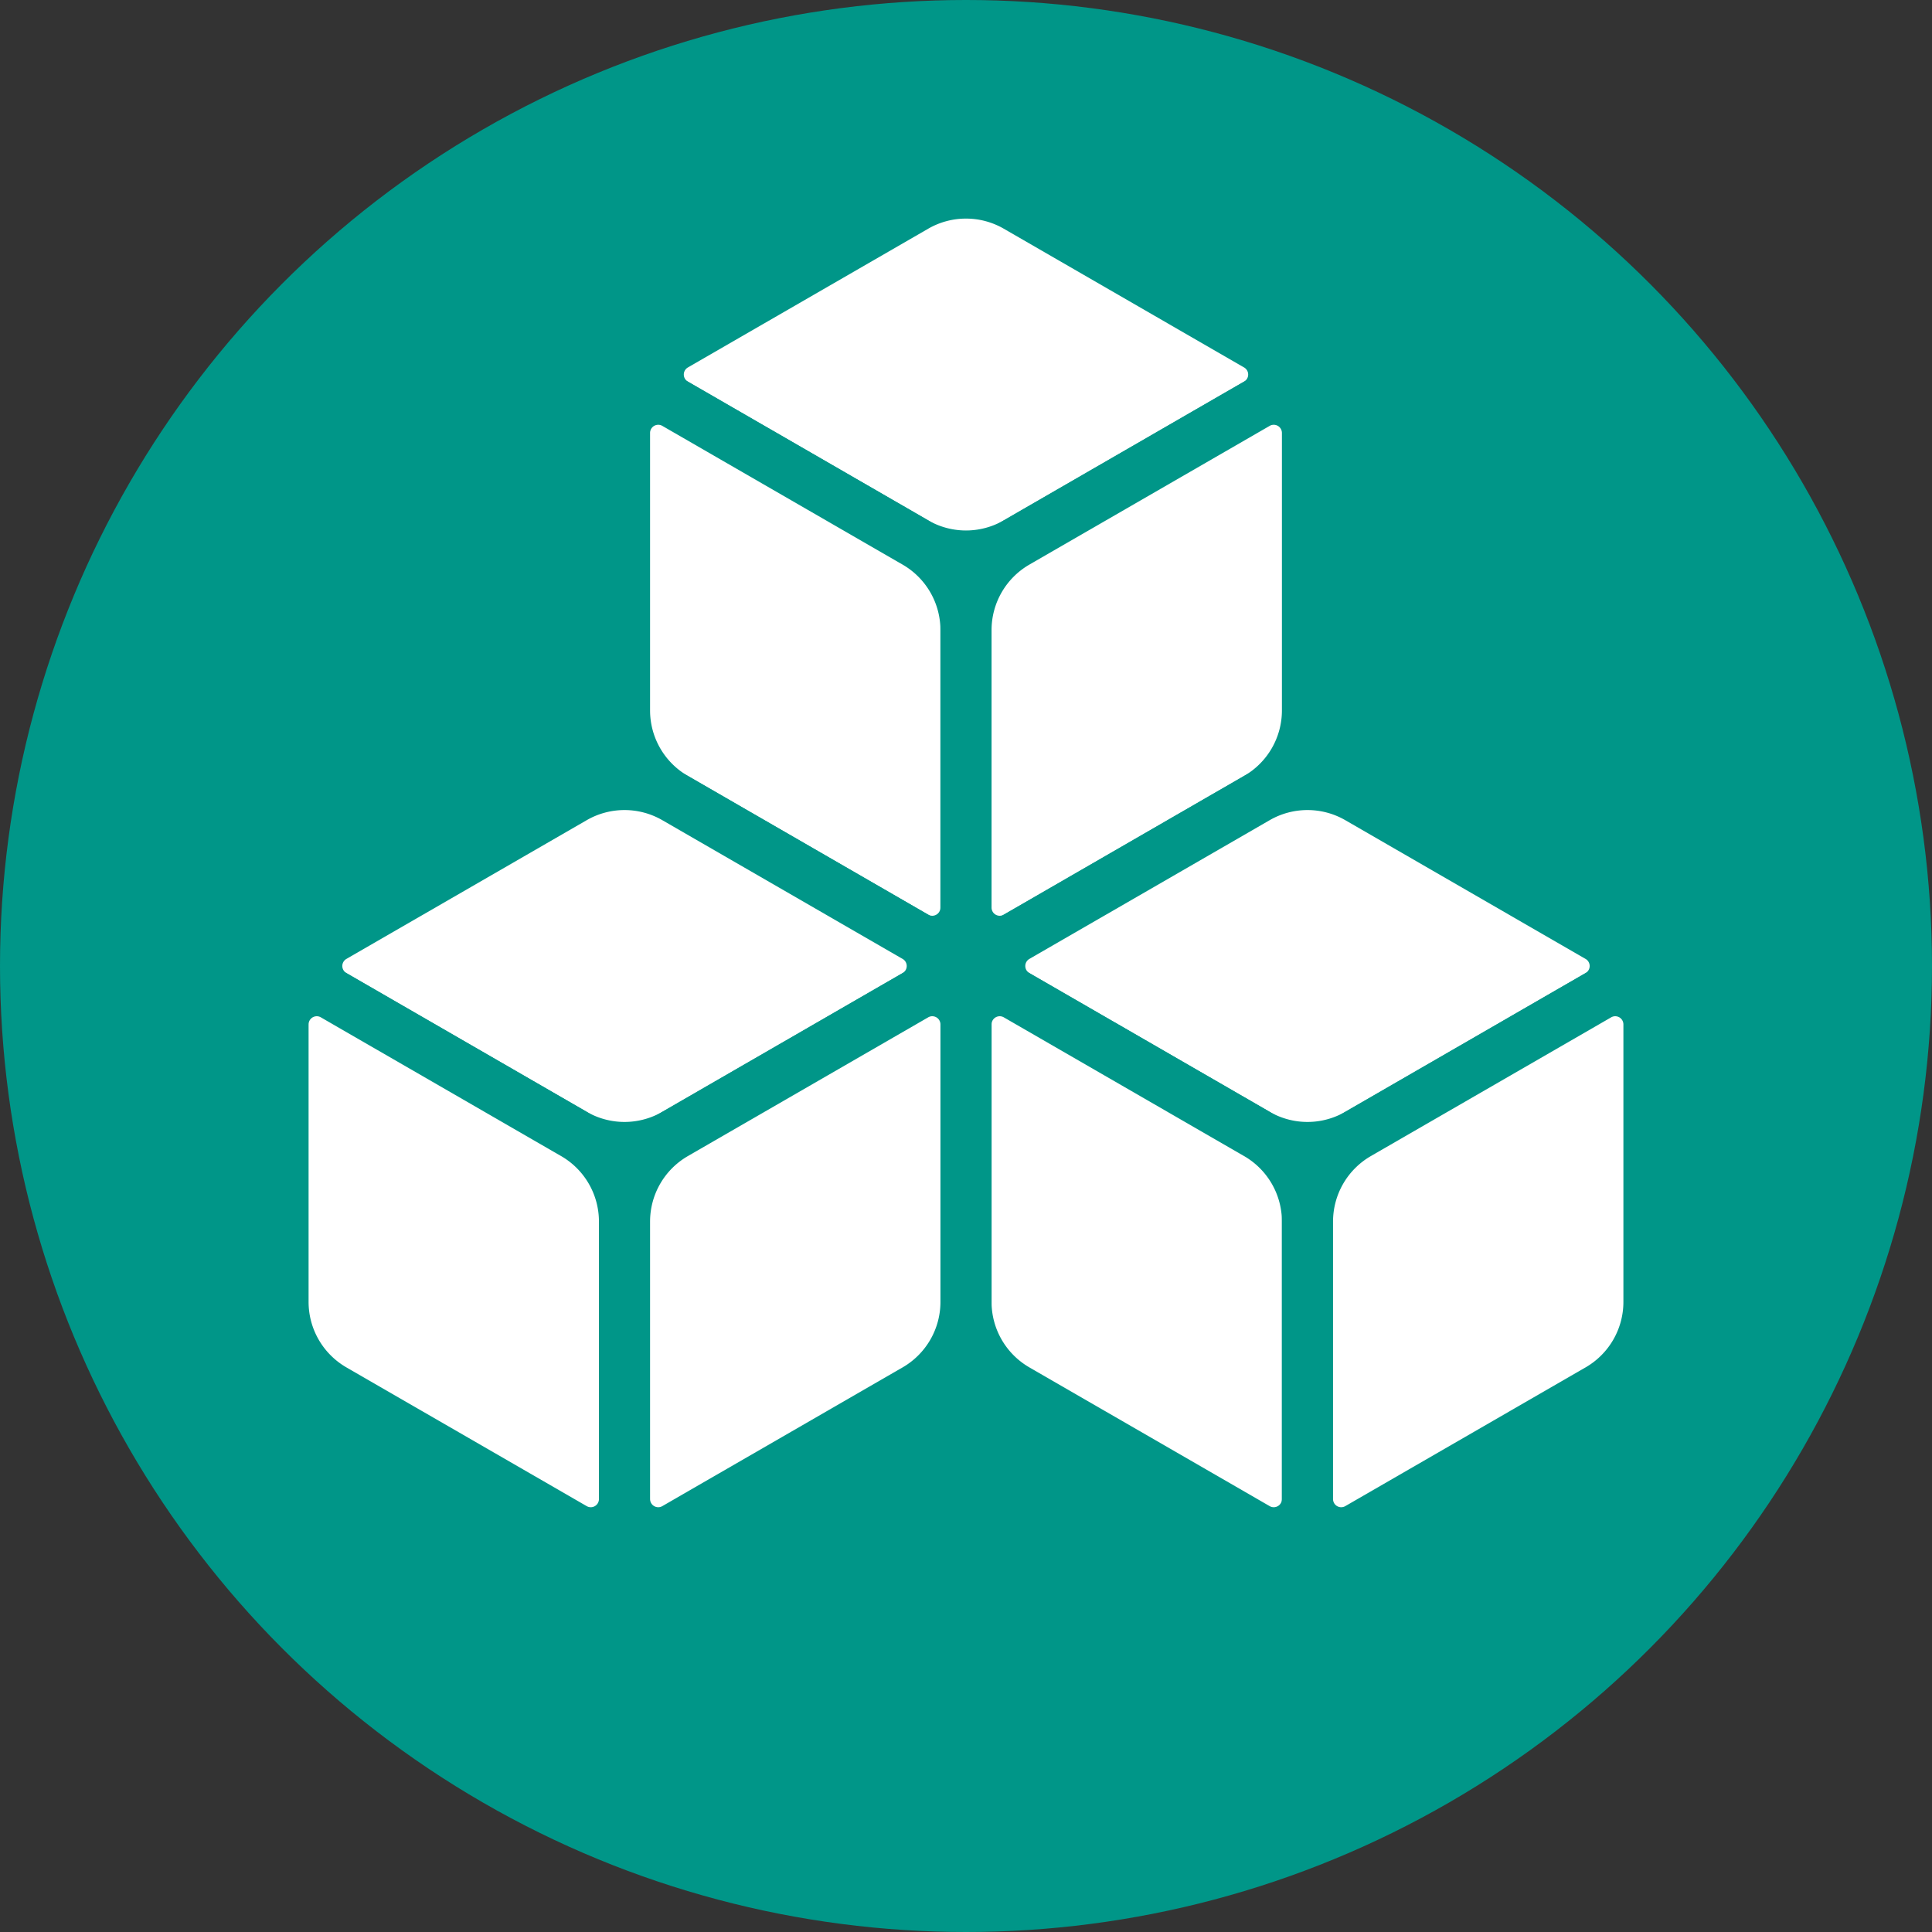<?xml version="1.0" encoding="UTF-8" standalone="no"?>
<!-- Created with Inkscape (http://www.inkscape.org/) -->

<svg
   width="500"
   height="500"
   viewBox="0 0 132.292 132.292"
   version="1.1"
   id="svg1"
   inkscape:version="1.4 (86a8ad7, 2024-10-11)"
   sodipodi:docname="ZaikoLogo.svg"
   inkscape:export-filename="ZaikoLogo.svg"
   inkscape:export-xdpi="96"
   inkscape:export-ydpi="96"
   xmlns:inkscape="http://www.inkscape.org/namespaces/inkscape"
   xmlns:sodipodi="http://sodipodi.sourceforge.net/DTD/sodipodi-0.dtd"
   xmlns:xlink="http://www.w3.org/1999/xlink"
   xmlns="http://www.w3.org/2000/svg"
   xmlns:svg="http://www.w3.org/2000/svg">
  <rect x="0" y="0" width="132.292" height="132.292" fill="#333333" stroke="none"/>
  <sodipodi:namedview
     id="namedview1"
     pagecolor="#505050"
     bordercolor="#ffffff"
     borderopacity="1"
     inkscape:showpageshadow="0"
     inkscape:pageopacity="0"
     inkscape:pagecheckerboard="1"
     inkscape:deskcolor="#505050"
     inkscape:document-units="mm"
     showguides="true"
     showgrid="false"
     inkscape:zoom="0.56880962"
     inkscape:cx="82.6287"
     inkscape:cy="437.75631"
     inkscape:window-width="1457"
     inkscape:window-height="1545"
     inkscape:window-x="-9"
     inkscape:window-y="0"
     inkscape:window-maximized="0"
     inkscape:current-layer="layer1" />
  <defs
     id="defs1">
    <inkscape:path-effect
       effect="fillet_chamfer"
       id="path-effect65"
       is_visible="true"
       lpeversion="1"
       nodesatellites_param="F,0,0,1,0,4,0,1 @ F,0,0,1,0,4,0,1 @ F,0,0,1,0,4,0,1 @ F,0,0,1,0,4,0,1"
       radius="0"
       unit="px"
       method="auto"
       mode="F"
       chamfer_steps="1"
       flexible="false"
       use_knot_distance="true"
       apply_no_radius="true"
       apply_with_radius="true"
       only_selected="false"
       hide_knots="false" />
    <inkscape:path-effect
       effect="fillet_chamfer"
       id="path-effect64"
       is_visible="true"
       lpeversion="1"
       nodesatellites_param="F,0,0,1,0,4,0,1 @ F,0,0,1,0,4,0,1 @ F,0,0,1,0,4,0,1 @ F,0,0,1,0,4,0,1"
       radius="0"
       unit="px"
       method="auto"
       mode="F"
       chamfer_steps="1"
       flexible="false"
       use_knot_distance="true"
       apply_no_radius="true"
       apply_with_radius="true"
       only_selected="false"
       hide_knots="false" />
    <inkscape:path-effect
       effect="fillet_chamfer"
       id="path-effect63"
       is_visible="true"
       lpeversion="1"
       nodesatellites_param="F,0,0,1,0,0,0,1 @ F,0,0,1,0,0,0,1 @ F,0,0,1,0,0,0,1 @ F,0,0,1,0,0,0,1"
       radius="0"
       unit="px"
       method="auto"
       mode="F"
       chamfer_steps="1"
       flexible="false"
       use_knot_distance="true"
       apply_no_radius="true"
       apply_with_radius="true"
       only_selected="false"
       hide_knots="false" />
    <inkscape:path-effect
       effect="fillet_chamfer"
       id="path-effect62"
       is_visible="true"
       lpeversion="1"
       nodesatellites_param="F,0,0,1,0,4,0,1 @ F,0,0,1,0,4,0,1 @ F,0,0,1,0,4,0,1 @ F,0,0,1,0,4,0,1"
       radius="0"
       unit="px"
       method="auto"
       mode="F"
       chamfer_steps="1"
       flexible="false"
       use_knot_distance="true"
       apply_no_radius="true"
       apply_with_radius="true"
       only_selected="false"
       hide_knots="false" />
    <inkscape:path-effect
       effect="fillet_chamfer"
       id="path-effect61"
       is_visible="true"
       lpeversion="1"
       nodesatellites_param="F,0,0,1,0,4,0,1 @ F,0,0,1,0,4,0,1 @ F,0,0,1,0,4,0,1 @ F,0,0,1,0,4,0,1"
       radius="0"
       unit="px"
       method="auto"
       mode="F"
       chamfer_steps="1"
       flexible="false"
       use_knot_distance="true"
       apply_no_radius="true"
       apply_with_radius="true"
       only_selected="false"
       hide_knots="false" />
    <inkscape:path-effect
       effect="fillet_chamfer"
       id="path-effect60"
       is_visible="true"
       lpeversion="1"
       nodesatellites_param="F,0,0,1,0,4,0,1 @ F,0,0,1,0,4,0,1 @ F,0,0,1,0,4,0,1 @ F,0,0,1,0,4,0,1"
       radius="0"
       unit="px"
       method="auto"
       mode="F"
       chamfer_steps="1"
       flexible="false"
       use_knot_distance="true"
       apply_no_radius="true"
       apply_with_radius="true"
       only_selected="false"
       hide_knots="false" />
    <inkscape:path-effect
       effect="fillet_chamfer"
       id="path-effect59"
       is_visible="true"
       lpeversion="1"
       nodesatellites_param="F,0,0,1,0,4,0,1 @ F,0,0,1,0,4,0,1 @ F,0,0,1,0,4,0,1 @ F,0,0,1,0,4,0,1"
       radius="0"
       unit="px"
       method="auto"
       mode="F"
       chamfer_steps="1"
       flexible="false"
       use_knot_distance="true"
       apply_no_radius="true"
       apply_with_radius="true"
       only_selected="false"
       hide_knots="false" />
    <inkscape:path-effect
       effect="fillet_chamfer"
       id="path-effect58"
       is_visible="true"
       lpeversion="1"
       nodesatellites_param="F,0,0,1,0,4,0,1 @ F,0,0,1,0,4,0,1 @ F,0,0,1,0,4,0,1 @ F,0,0,1,0,4,0,1"
       radius="0"
       unit="px"
       method="auto"
       mode="F"
       chamfer_steps="1"
       flexible="false"
       use_knot_distance="true"
       apply_no_radius="true"
       apply_with_radius="true"
       only_selected="false"
       hide_knots="false" />
    <inkscape:path-effect
       effect="fillet_chamfer"
       id="path-effect50"
       is_visible="true"
       lpeversion="1"
       nodesatellites_param="F,0,0,1,0,4,0,1 @ F,0,0,1,0,4,0,1 @ F,0,0,1,0,4,0,1 @ F,0,0,1,0,4,0,1"
       radius="0"
       unit="px"
       method="auto"
       mode="F"
       chamfer_steps="1"
       flexible="false"
       use_knot_distance="true"
       apply_no_radius="true"
       apply_with_radius="true"
       only_selected="false"
       hide_knots="false" />
    <inkscape:path-effect
       effect="fillet_chamfer"
       id="path-effect49"
       is_visible="true"
       lpeversion="1"
       nodesatellites_param="F,0,0,1,0,4,0,1 @ F,0,0,1,0,4,0,1 @ F,0,0,1,0,4,0,1 @ F,0,0,1,0,4,0,1"
       radius="0"
       unit="px"
       method="auto"
       mode="F"
       chamfer_steps="1"
       flexible="false"
       use_knot_distance="true"
       apply_no_radius="true"
       apply_with_radius="true"
       only_selected="false"
       hide_knots="false" />
    <inkscape:path-effect
       effect="fillet_chamfer"
       id="path-effect48"
       is_visible="true"
       lpeversion="1"
       nodesatellites_param="F,0,0,1,0,3,0,1 @ F,0,0,1,0,3,0,1 @ F,0,0,1,0,3,0,1 @ F,0,0,1,0,3,0,1"
       radius="0"
       unit="px"
       method="auto"
       mode="F"
       chamfer_steps="1"
       flexible="false"
       use_knot_distance="true"
       apply_no_radius="true"
       apply_with_radius="true"
       only_selected="false"
       hide_knots="false" />
    <inkscape:path-effect
       effect="fillet_chamfer"
       id="path-effect13"
       nodesatellites_param="F,0,0,1,0,0,0,1 @ F,0,0,1,0,0,0,1 @ F,0,0,1,0,0,0,1 @ F,0,0,1,0,0,0,1"
       is_visible="true"
       lpeversion="1"
       radius="0"
       unit="px"
       method="auto"
       mode="F"
       chamfer_steps="1"
       flexible="false"
       use_knot_distance="true"
       apply_no_radius="true"
       apply_with_radius="true"
       only_selected="false"
       hide_knots="false" />
    <linearGradient
       id="swatch4"
       inkscape:swatch="solid">
      <stop
         style="stop-color:#009688;stop-opacity:1;"
         offset="0"
         id="stop4" />
    </linearGradient>
    <linearGradient
       id="swatch3"
       inkscape:swatch="solid">
      <stop
         style="stop-color:#000000;stop-opacity:1;"
         offset="0"
         id="stop3" />
    </linearGradient>
    <linearGradient
       inkscape:collect="always"
       xlink:href="#swatch4"
       id="linearGradient4"
       x1="47.631"
       y1="27.5"
       x2="82.272"
       y2="27.5"
       gradientUnits="userSpaceOnUse"
       gradientTransform="matrix(1.35,0,0,1.35,-21.539,-11.479)" />
    <linearGradient
       inkscape:collect="always"
       xlink:href="#swatch4"
       id="linearGradient5"
       gradientUnits="userSpaceOnUse"
       x1="47.631"
       y1="27.5"
       x2="82.272"
       y2="27.5"
       gradientTransform="matrix(1.35,0,0,1.35,1.843,29.021)" />
    <linearGradient
       inkscape:collect="always"
       xlink:href="#swatch4"
       id="linearGradient6"
       gradientUnits="userSpaceOnUse"
       gradientTransform="matrix(1.35,0,0,1.35,-44.922,29.021)"
       x1="47.631"
       y1="27.5"
       x2="82.272"
       y2="27.5" />
  </defs>
  <circle
     style="fill:#009688;fill-opacity:1;stroke:none;stroke-width:1.2;stroke-dasharray:none;stroke-opacity:1"
     id="path6"
     cx="66.146"
     cy="66.146"
     r="66.146" />
  <g
     inkscape:label="Layer 1"
     inkscape:groupmode="layer"
     id="layer1">
    <path
       style="fill:#ffffff;fill-opacity:1;stroke:url(#linearGradient4);stroke-width:3.5;stroke-linecap:round;stroke-linejoin:round;stroke-dasharray:none;paint-order:normal"
       d="m 46.227,27.646 16.454,9.5 a 6.928,6.928 180 0 0 6.928,0 l 16.454,-9.5 a 2.309,2.309 90 0 0 1e-6,-4 L 69.61,14.146 a 6.928,6.928 2.1220661e-6 0 0 -6.928,0 l -16.454,9.5 a 2.309,2.309 90 0 0 0,4 z"
       id="path1"
       inkscape:path-effect="#path-effect58"
       inkscape:original-d="M 42.763146,25.645839 66.145834,39.145836 89.528518,25.645839 66.145834,12.145836 Z" />
    <path
       style="fill:#ffffff;fill-opacity:1;stroke:#009688;stroke-width:3.5;stroke-linecap:round;stroke-linejoin:round;stroke-dasharray:none;stroke-opacity:1;paint-order:normal"
       d="m 42.763,29.646 v 19 a 6.928,6.928 60 0 0 3.464,6 l 16.454,9.5 a 2.309,2.309 150 0 0 3.464,-2 V 43.146 a 6.928,6.928 60 0 0 -3.464,-6 L 46.227,27.646 a 2.309,2.309 150 0 0 -3.464,2 z"
       id="path2"
       inkscape:original-d="M 42.763146,25.645839 V 52.645833 L 66.145834,66.145834 V 39.145836 Z"
       inkscape:path-effect="#path-effect50" />
    <path
       style="fill:#ffffff;fill-opacity:1;stroke:#009688;stroke-width:3.5;stroke-linecap:round;stroke-linejoin:round;stroke-dasharray:none;stroke-opacity:1;paint-order:normal"
       d="M 66.146,62.146 V 43.146 a 6.928,6.928 120 0 1 3.464,-6 l 16.454,-9.5 a 2.309,2.309 30 0 1 3.464,2 v 19 a 6.928,6.928 120 0 1 -3.464,6 l -16.454,9.5 a 2.309,2.309 30 0 1 -3.464,-2 z"
       id="path3"
       inkscape:path-effect="#path-effect49"
       inkscape:original-d="M 66.145834,66.145834 V 39.145836 L 89.528518,25.645839 v 26.999994 z" />
    <path
       style="fill:#ffffff;fill-opacity:1;stroke:url(#linearGradient5);stroke-width:3.5;stroke-linecap:round;stroke-linejoin:round;stroke-dasharray:none;paint-order:normal"
       d="m 69.61,68.146 16.454,9.5 a 6.928,6.928 180 0 0 6.928,-10e-7 l 16.454,-9.5 a 2.309,2.309 90 0 0 0,-4 L 92.993,54.646 a 6.928,6.928 7.4272343e-6 0 0 -6.928,-1e-6 l -16.454,9.5 a 2.309,2.309 90 0 0 0,4 z"
       id="path1-8"
       inkscape:path-effect="#path-effect62"
       inkscape:original-d="M 66.145832,66.145836 89.528518,79.645834 112.91119,66.145836 89.528518,52.645835 Z" />
    <path
       style="fill:#ffffff;fill-opacity:1;stroke:#009688;stroke-width:3.5;stroke-linecap:round;stroke-linejoin:round;stroke-dasharray:none;stroke-opacity:1;paint-order:normal"
       d="m 66.146,70.146 v 19 a 6.928,6.928 60 0 0 3.464,6 l 16.454,9.5 a 2.309,2.309 150 0 0 3.464,-2 V 83.646 a 6.928,6.928 60 0 0 -3.464,-6 L 69.61,68.146 a 2.309,2.309 150 0 0 -3.464,2 z"
       id="path2-2"
       inkscape:path-effect="#path-effect64"
       inkscape:original-d="M 66.145832,66.145836 V 93.145831 L 89.528518,106.64584 V 79.645834 Z" />
    <path
       style="fill:#ffffff;fill-opacity:1;stroke:#009688;stroke-width:3.5;stroke-linecap:round;stroke-linejoin:round;stroke-dasharray:none;stroke-opacity:1;paint-order:normal"
       d="M 89.529,102.646 V 83.646 a 6.928,6.928 120 0 1 3.464,-6 l 16.454,-9.5 a 2.309,2.309 30 0 1 3.464,2 l 0,19 a 6.928,6.928 120 0 1 -3.464,6 l -16.454,9.5 a 2.309,2.309 30 0 1 -3.464,-2 z"
       id="path3-4"
       inkscape:path-effect="#path-effect65"
       inkscape:original-d="M 89.528518,106.64584 V 79.645834 L 112.91119,66.145836 v 26.999995 z" />
    <path
       style="fill:#ffffff;fill-opacity:1;stroke:url(#linearGradient6);stroke-width:3.5;stroke-linecap:round;stroke-linejoin:round;stroke-dasharray:none;paint-order:normal"
       d="m 22.845,68.146 16.454,9.5 a 6.928,6.928 180 0 0 6.928,0 L 62.682,68.146 a 2.309,2.309 90 0 0 10e-7,-4 L 46.227,54.646 a 6.928,6.928 3.1830994e-6 0 0 -6.928,0 l -16.454,9.5 a 2.309,2.309 90 0 0 0,4 z"
       id="path1-8-1"
       inkscape:path-effect="#path-effect59"
       inkscape:original-d="M 19.380464,66.145836 42.763151,79.645834 66.145832,66.145836 42.763151,52.645835 Z" />
    <path
       style="fill:#ffffff;fill-opacity:1;stroke:#009688;stroke-width:3.5;stroke-linecap:round;stroke-linejoin:round;stroke-dasharray:none;stroke-opacity:1;paint-order:normal"
       d="m 19.38,70.146 v 19 a 6.928,6.928 60 0 0 3.464,6 l 16.454,9.5 a 2.309,2.309 150 0 0 3.464,-2 V 83.646 a 6.928,6.928 60 0 0 -3.464,-6 L 22.845,68.146 a 2.309,2.309 150 0 0 -3.464,2 z"
       id="path2-2-1"
       inkscape:path-effect="#path-effect60"
       inkscape:original-d="M 19.380464,66.145836 V 93.145831 L 42.763151,106.64584 V 79.645834 Z" />
    <path
       style="fill:#ffffff;fill-opacity:1;stroke:#009688;stroke-width:3.5;stroke-linecap:round;stroke-linejoin:round;stroke-dasharray:none;stroke-opacity:1;paint-order:normal"
       d="M 42.763,102.646 V 83.646 a 6.928,6.928 120 0 1 3.464,-6 L 62.682,68.146 a 2.309,2.309 30 0 1 3.464,2 v 19 a 6.928,6.928 120 0 1 -3.464,6 l -16.454,9.5 a 2.309,2.309 30 0 1 -3.464,-2 z"
       id="path3-4-5"
       inkscape:path-effect="#path-effect61"
       inkscape:original-d="M 42.763151,106.64584 V 79.645834 L 66.145832,66.145836 v 26.999995 z" />
  </g>
</svg>
